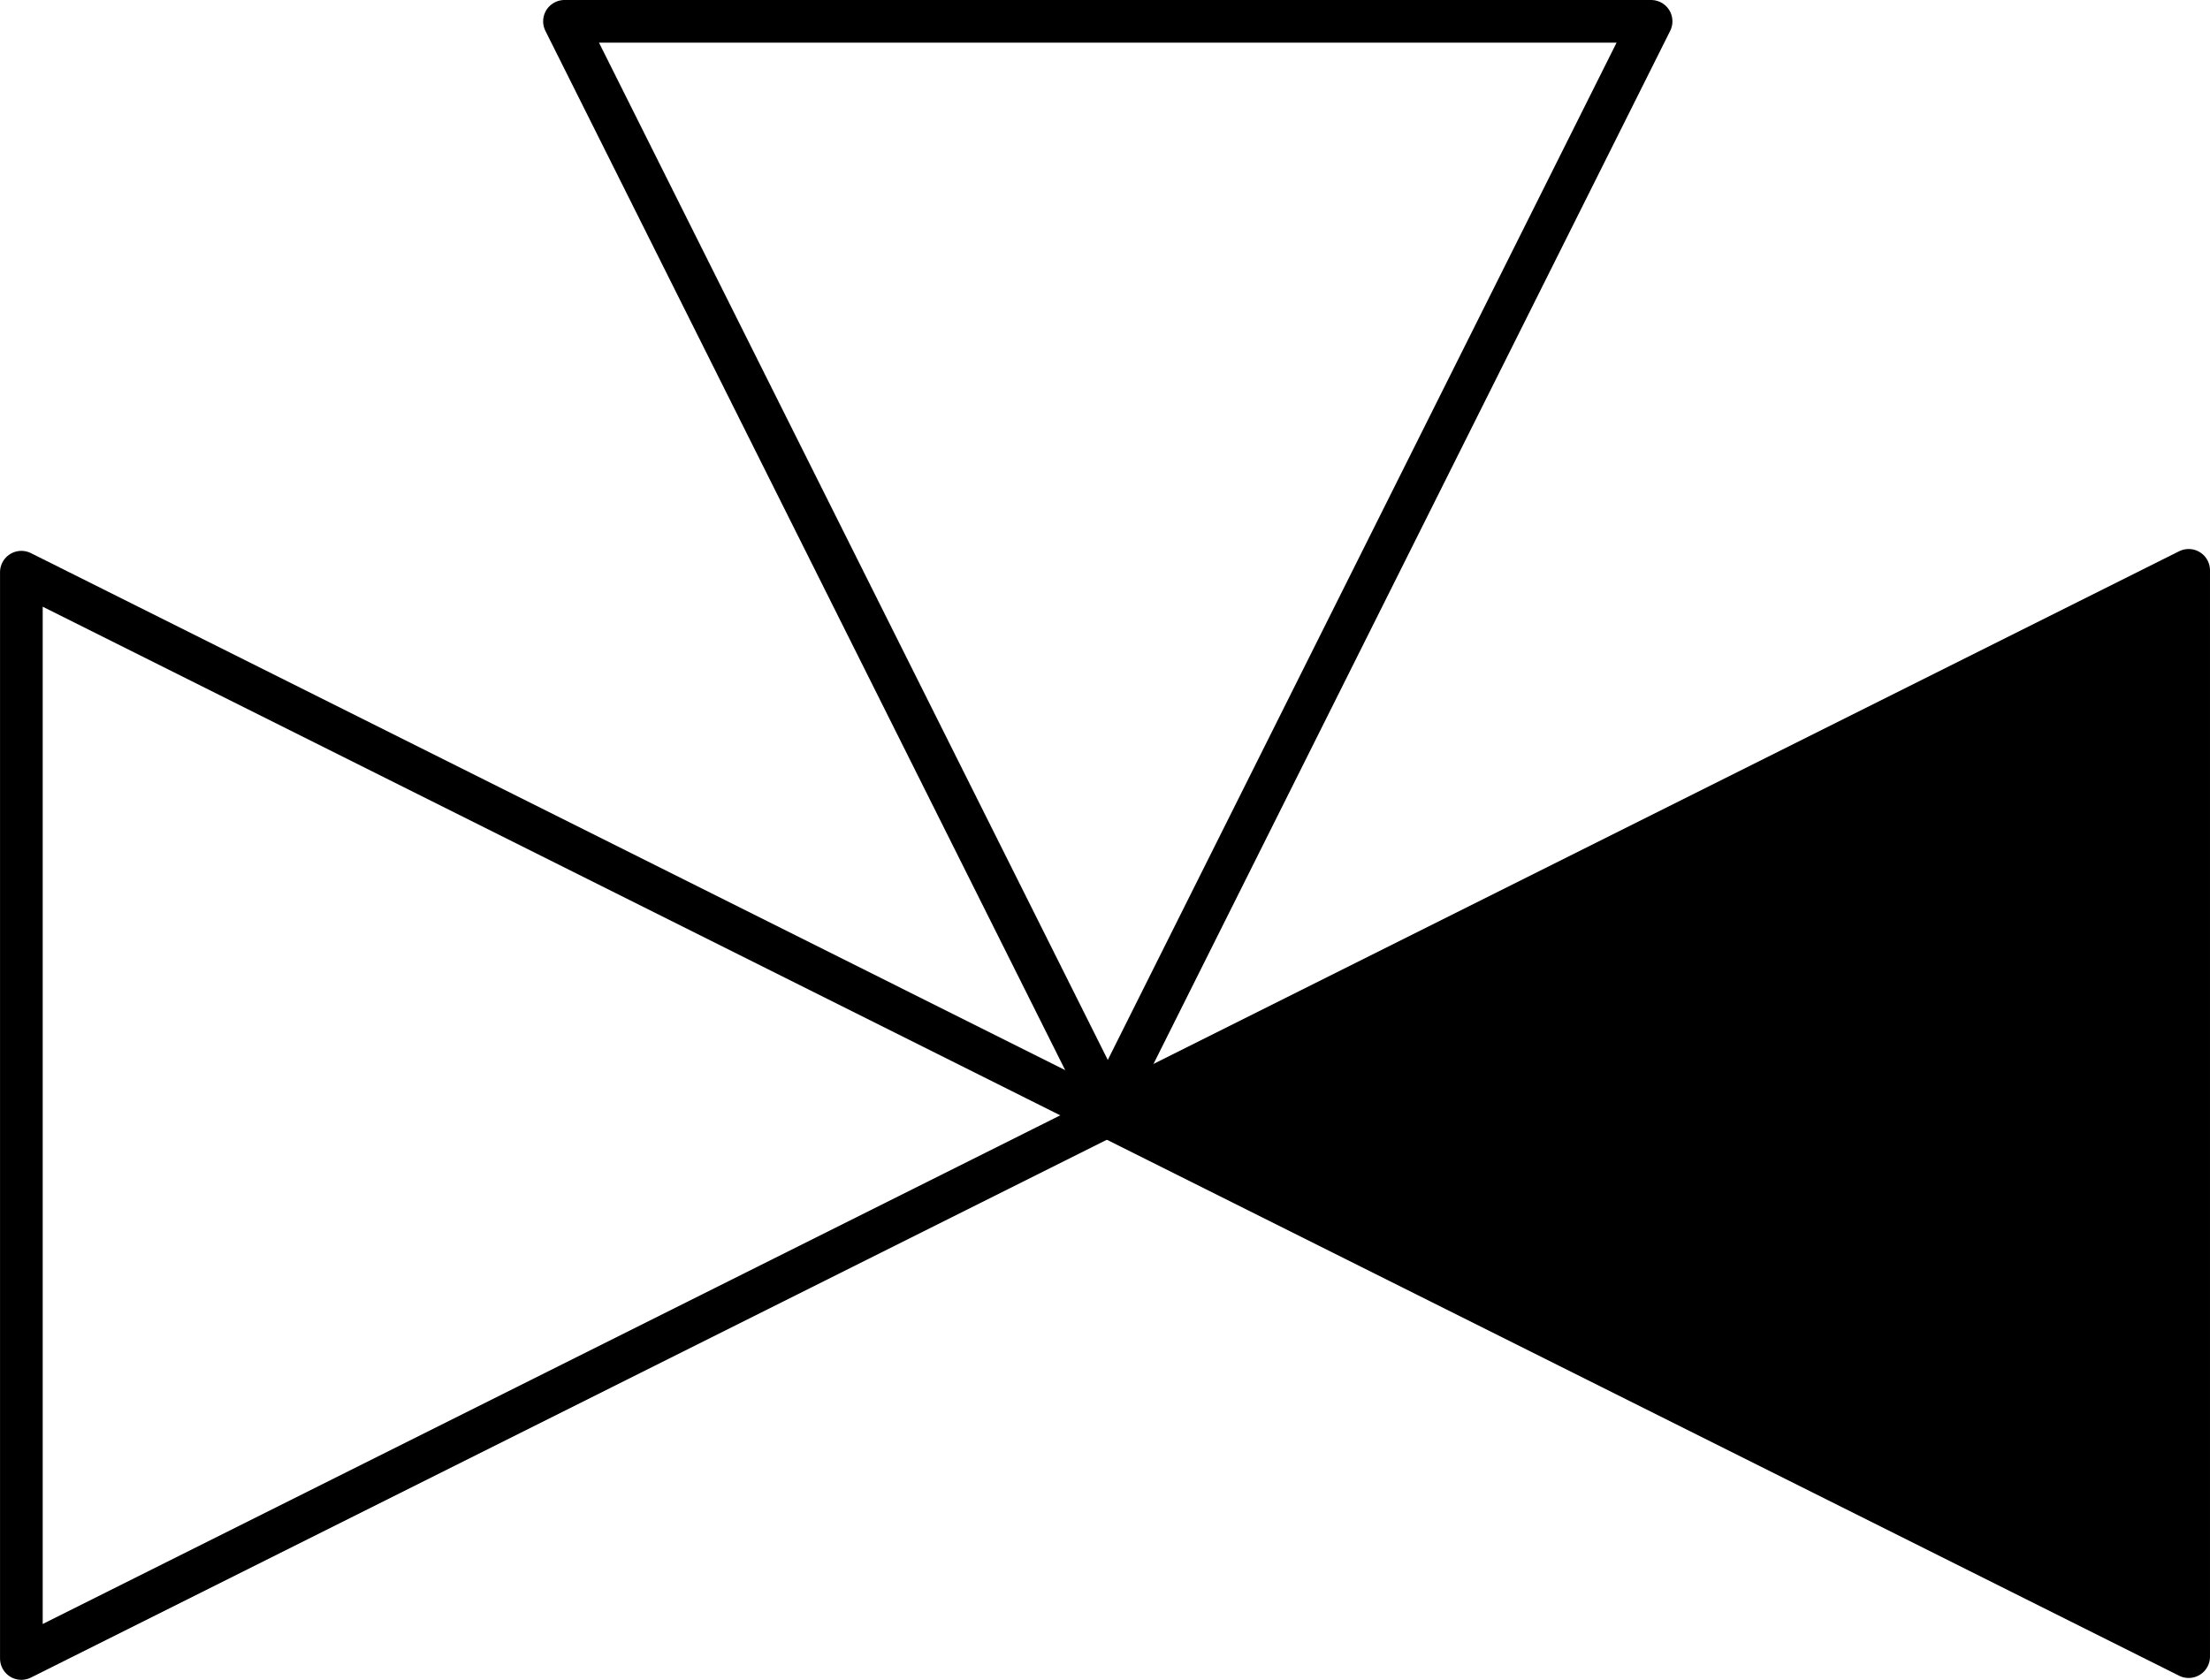<?xml version="1.0" encoding="UTF-8" standalone="no"?>
<!DOCTYPE svg PUBLIC "-//W3C//DTD SVG 1.1//EN" "http://www.w3.org/Graphics/SVG/1.1/DTD/svg11.dtd">
<!-- Generated by Microsoft Visio, SVG Export PV003B_Option2.svg Page-1 -->
<svg xmlns="http://www.w3.org/2000/svg" xmlns:xlink="http://www.w3.org/1999/xlink" xmlns:ev="http://www.w3.org/2001/xml-events"
		xmlns:v="http://schemas.microsoft.com/visio/2003/SVGExtensions/" width="1.619in" height="1.231in"
		viewBox="0 0 116.536 88.61" xml:space="preserve" color-interpolation-filters="sRGB" class="st3">
	<title>PV003B</title>
	<v:documentProperties v:langID="2057" v:metric="true" v:viewMarkup="false"/>

	<style type="text/css">
	<![CDATA[
		.st1 {fill:none;stroke:#000000;stroke-linecap:round;stroke-linejoin:round;stroke-width:2.25}
		.st2 {fill:#000000;stroke:#000000;stroke-linecap:round;stroke-linejoin:round;stroke-width:2.25}
		.st3 {fill:none;fill-rule:evenodd;font-size:12px;overflow:visible;stroke-linecap:square;stroke-miterlimit:3}
	]]>
	</style>

	<g v:mID="0" v:index="1" v:groupContext="foregroundPage">
		<title>Page-1</title>
		<v:pageProperties v:drawingScale="0.0393701" v:pageScale="0.0393701" v:drawingUnits="24" v:shadowOffsetX="8.50394"
				v:shadowOffsetY="-8.50394"/>
		<v:layer v:name="Option2" v:index="0"/>
		<g id="shape1427-1" v:mID="1427" v:groupContext="shape" v:layerMember="0" transform="translate(89.735,30.182) rotate(90)">
			<title>Triangle.1427</title>
			<v:userDefs>
				<v:ud v:nameU="visVersion" v:val="VT0(15):26"/>
				<v:ud v:nameU="visMasterStencil" v:prompt="" v:val="VT4(Basic_M.vssx)"/>
			</v:userDefs>
			<path d="M57.3 88.61 L28.65 31.31 L0 88.61 L57.3 88.61 Z" class="st1"/>
		</g>
		<g id="shape1428-3" v:mID="1428" v:groupContext="shape" v:layerMember="0" transform="translate(87.065,89.735) rotate(180)">
			<title>Triangle.1428</title>
			<v:userDefs>
				<v:ud v:nameU="visVersion" v:val="VT0(15):26"/>
				<v:ud v:nameU="visMasterStencil" v:prompt="" v:val="VT4(Basic_M.vssx)"/>
			</v:userDefs>
			<path d="M57.3 88.61 L28.65 31.31 L0 88.61 L57.3 88.61 Z" class="st1"/>
		</g>
		<g id="shape1429-5" v:mID="1429" v:groupContext="shape" v:layerMember="0"
				transform="translate(26.802,87.384) rotate(-90)">
			<title>Triangle.1429</title>
			<v:userDefs>
				<v:ud v:nameU="visVersion" v:val="VT0(15):26"/>
				<v:ud v:nameU="visMasterStencil" v:prompt="" v:val="VT4(Basic_M.vssx)"/>
			</v:userDefs>
			<path d="M57.3 88.61 L28.65 31.31 L0 88.61 L57.3 88.61 Z" class="st2"/>
		</g>
	</g>
</svg>
